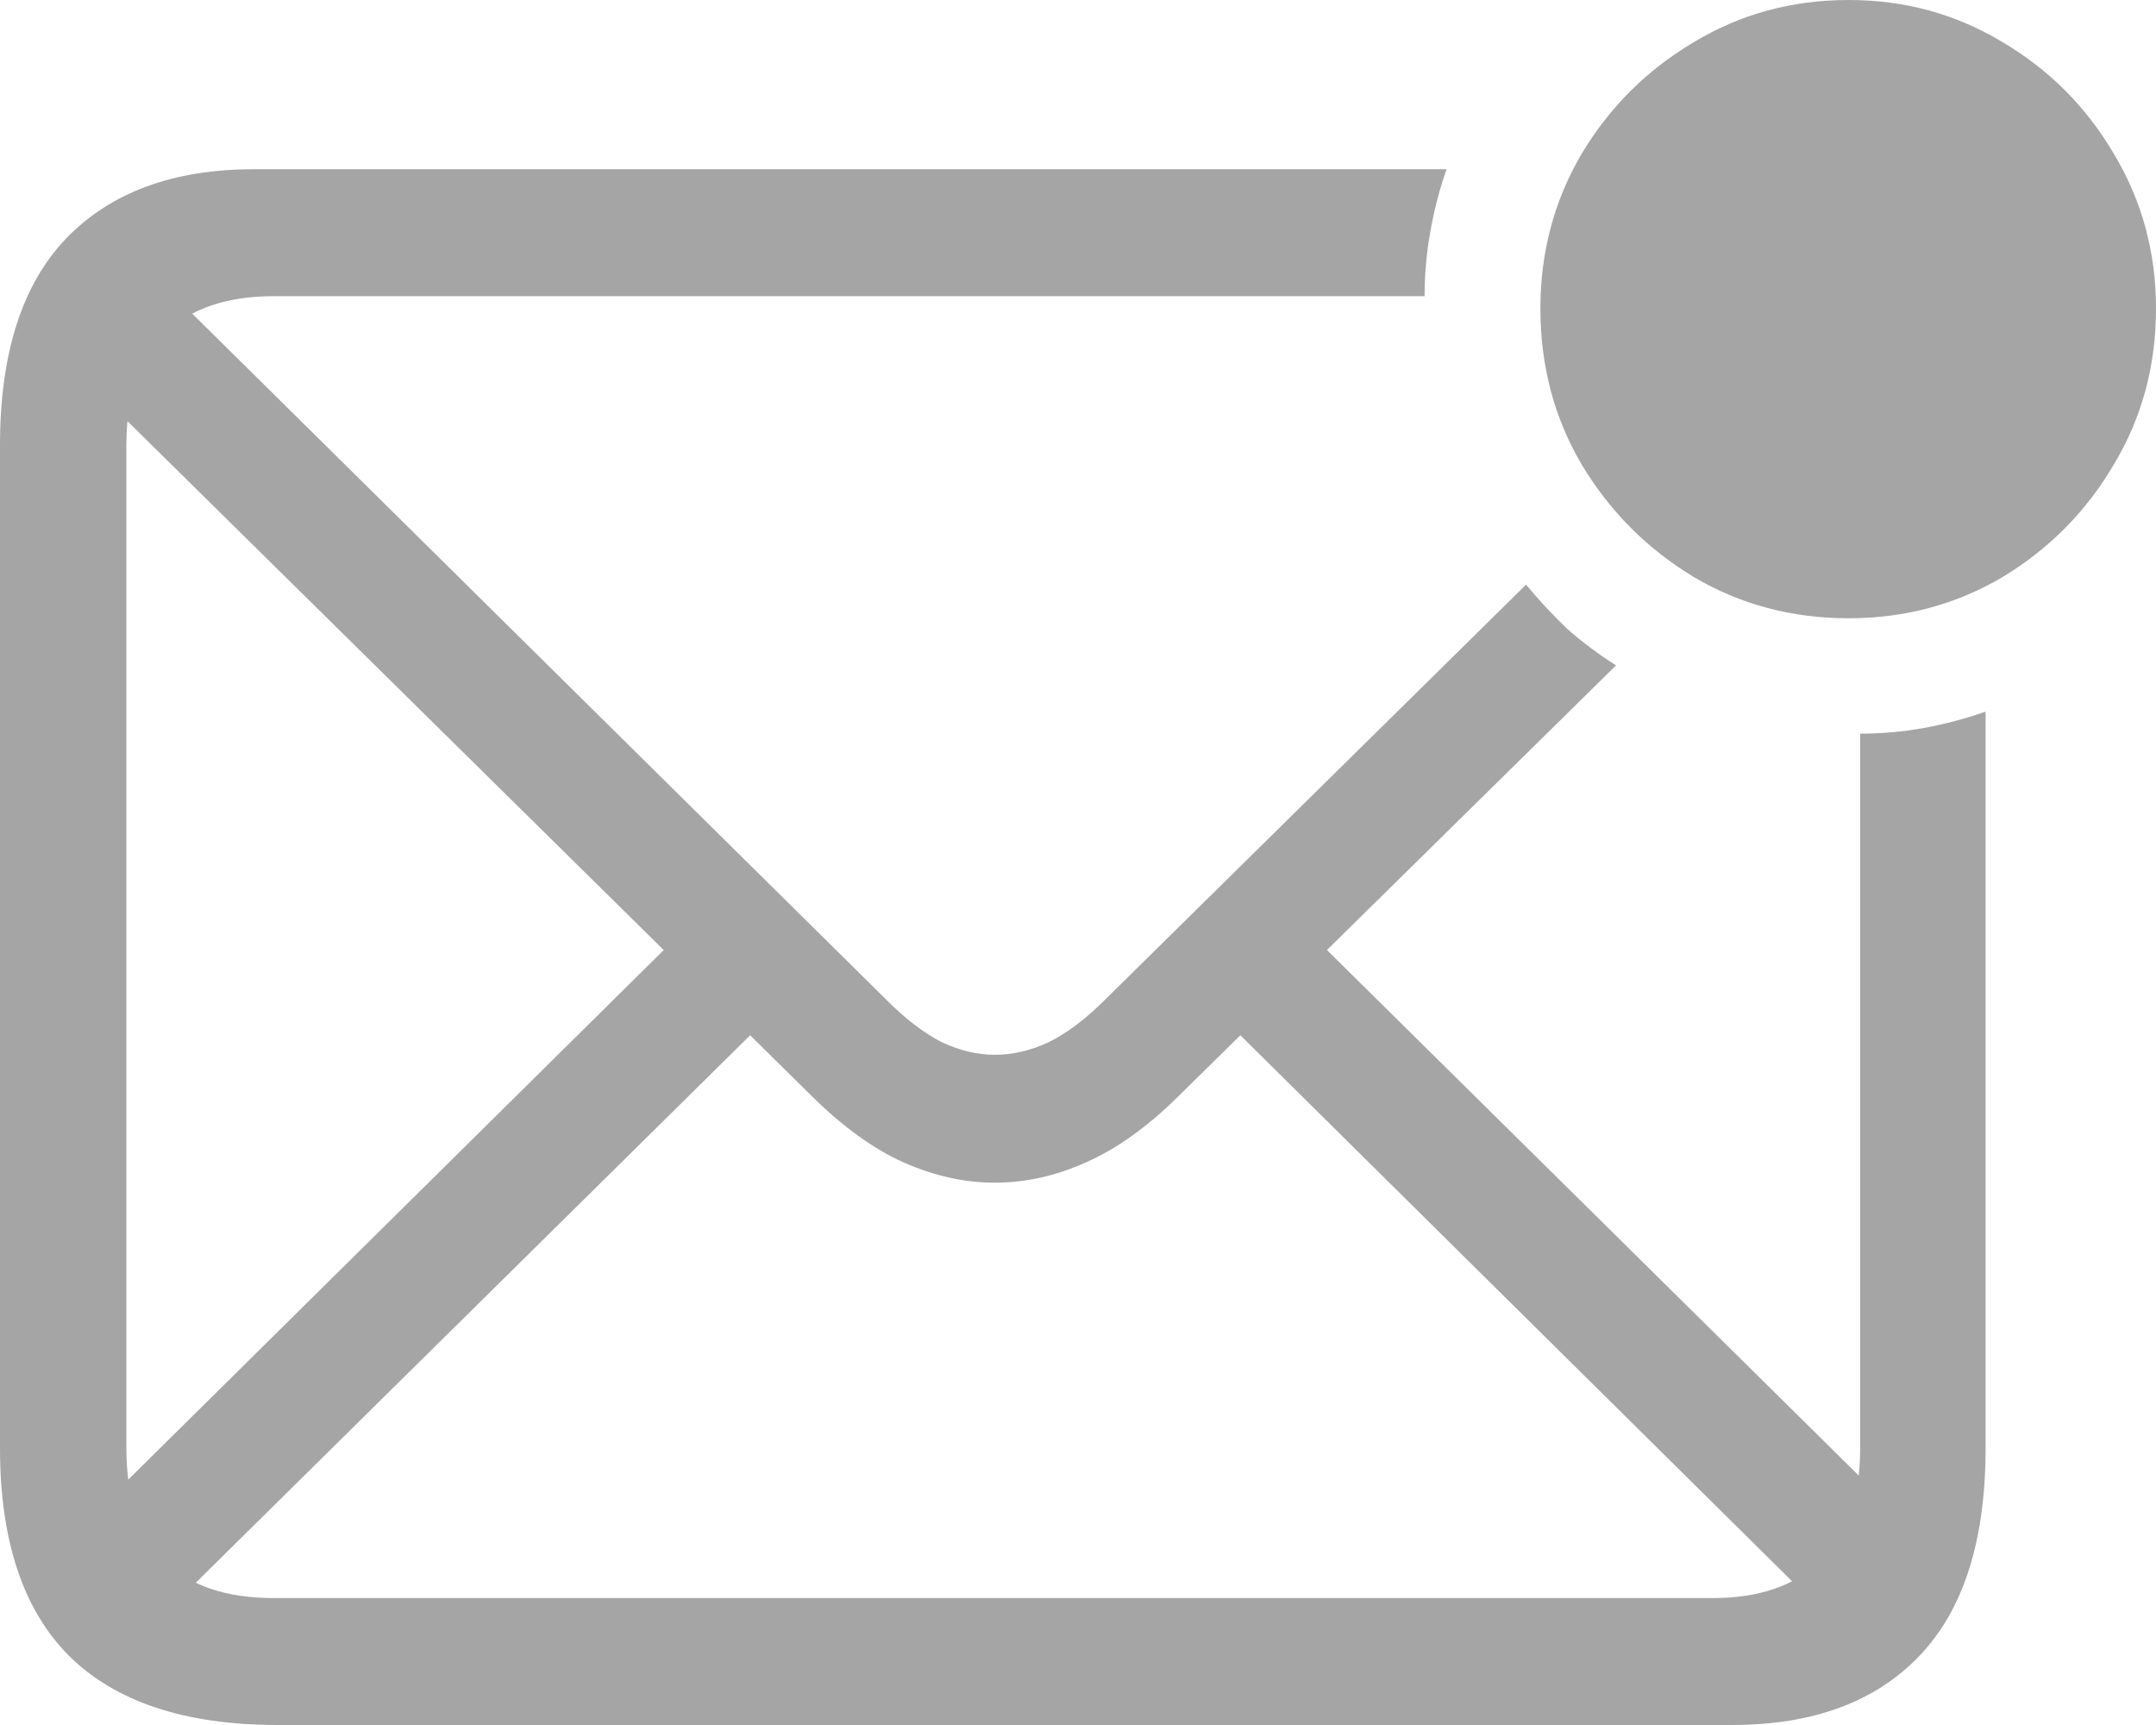 <svg width="45" height="36" viewBox="0 0 45 36" fill="none" xmlns="http://www.w3.org/2000/svg">
<path d="M5.795 36C3.863 36 2.411 35.518 1.439 34.555C0.48 33.592 0 32.147 0 30.221V9.291C0 7.378 0.46 5.94 1.379 4.977C2.311 4.013 3.617 3.532 5.295 3.532H30.193C30.047 3.946 29.933 4.381 29.854 4.836C29.773 5.278 29.734 5.726 29.734 6.181H5.715C4.716 6.181 3.95 6.448 3.417 6.983C2.897 7.505 2.638 8.274 2.638 9.291V30.221C2.638 31.251 2.897 32.033 3.417 32.569C3.95 33.09 4.716 33.351 5.715 33.351H35.748C36.721 33.351 37.473 33.09 38.006 32.569C38.552 32.033 38.825 31.258 38.825 30.241V15.311C39.278 15.311 39.725 15.271 40.164 15.191C40.604 15.11 41.03 14.997 41.443 14.85V30.221C41.443 32.147 40.984 33.592 40.064 34.555C39.145 35.518 37.84 36 36.148 36H5.795ZM20.762 24.682C20.135 24.682 19.503 24.542 18.863 24.261C18.237 23.98 17.604 23.525 16.965 22.896L1.459 7.605L3.257 5.799L18.484 20.849C18.896 21.264 19.29 21.565 19.663 21.753C20.035 21.926 20.402 22.013 20.762 22.013C21.134 22.013 21.508 21.926 21.881 21.753C22.267 21.565 22.666 21.264 23.079 20.849L31.852 12.201C32.118 12.522 32.404 12.829 32.711 13.124C33.031 13.405 33.37 13.659 33.73 13.886L24.578 22.896C23.939 23.525 23.299 23.98 22.66 24.261C22.034 24.542 21.401 24.682 20.762 24.682ZM38.286 33.873L24.658 20.388L26.436 18.582L40.064 32.047L38.286 33.873ZM3.437 33.672L1.679 31.866L14.727 18.963L16.525 20.749L3.437 33.672ZM38.586 12.903C37.4 12.903 36.321 12.615 35.349 12.04C34.376 11.451 33.597 10.669 33.011 9.692C32.438 8.716 32.151 7.632 32.151 6.441C32.151 5.264 32.438 4.187 33.011 3.211C33.597 2.234 34.376 1.458 35.349 0.883C36.321 0.294 37.4 0 38.586 0C39.758 0 40.83 0.294 41.803 0.883C42.775 1.458 43.548 2.234 44.121 3.211C44.707 4.187 45 5.264 45 6.441C45 7.632 44.707 8.716 44.121 9.692C43.548 10.669 42.775 11.451 41.803 12.04C40.83 12.615 39.758 12.903 38.586 12.903Z" fill="#A5A5A5"/>
</svg>
